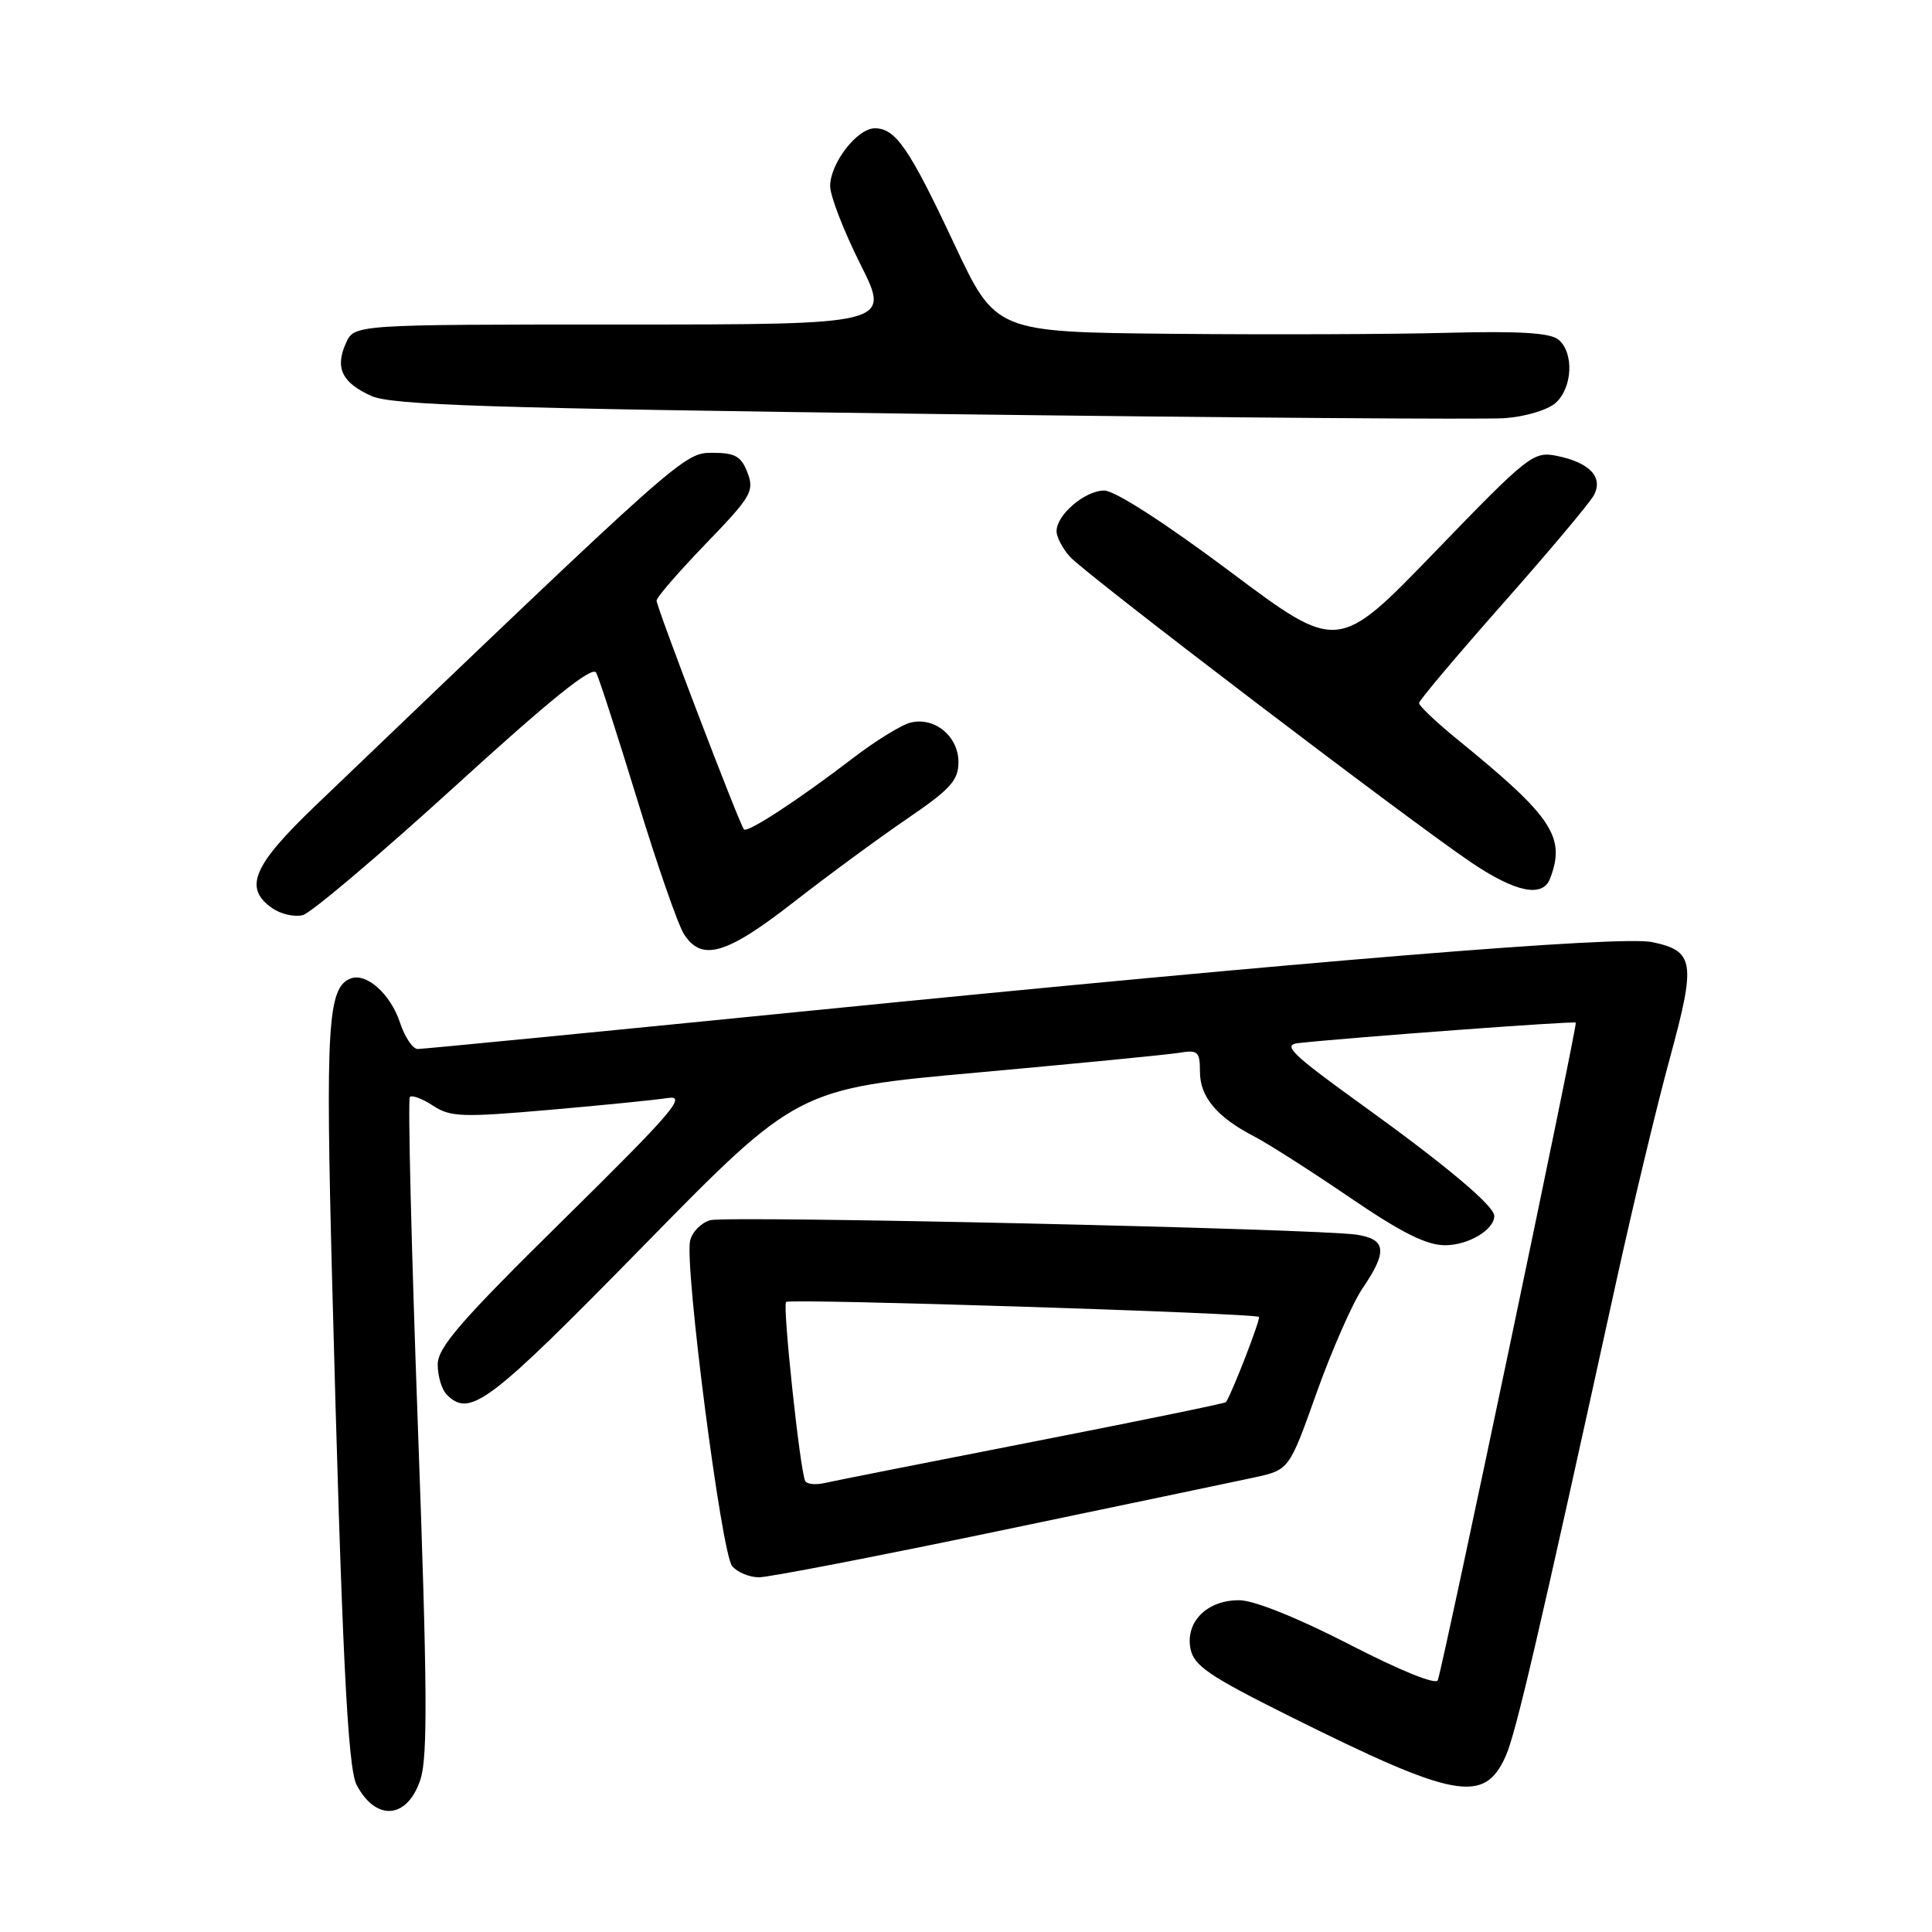 <?xml version="1.0" encoding="UTF-8" standalone="no"?>
<!DOCTYPE svg PUBLIC "-//W3C//DTD SVG 1.1//EN" "http://www.w3.org/Graphics/SVG/1.1/DTD/svg11.dtd" >
<svg xmlns="http://www.w3.org/2000/svg" xmlns:xlink="http://www.w3.org/1999/xlink" version="1.1" viewBox="0 0 256 256">
 <g >
 <path fill="currentColor"
d=" M 55.72 235.76 C 56.69 232.78 56.62 223.24 55.37 188.94 C 54.51 165.25 54.03 145.64 54.31 145.35 C 54.60 145.07 55.98 145.59 57.38 146.51 C 59.67 148.02 61.26 148.07 72.72 147.07 C 79.75 146.46 86.85 145.75 88.50 145.49 C 91.07 145.09 89.11 147.38 74.75 161.53 C 61.04 175.03 58.00 178.53 58.00 180.81 C 58.00 182.35 58.54 184.14 59.20 184.80 C 62.28 187.88 64.75 186.01 85.21 165.13 C 105.66 144.26 105.66 144.26 129.58 142.11 C 142.73 140.92 154.74 139.75 156.25 139.50 C 158.74 139.09 159.00 139.34 159.00 142.03 C 159.00 145.35 161.28 148.06 166.20 150.59 C 168.01 151.53 173.69 155.15 178.82 158.65 C 185.70 163.34 189.01 165.00 191.49 165.00 C 194.56 165.00 198.00 162.95 198.00 161.12 C 198.00 159.79 191.63 154.44 180.50 146.42 C 171.20 139.72 169.89 138.46 172.00 138.22 C 178.78 137.48 208.54 135.27 208.80 135.50 C 209.06 135.73 191.41 219.86 190.52 222.63 C 190.30 223.30 185.61 221.40 178.83 217.91 C 172.04 214.41 166.20 212.06 164.25 212.04 C 159.99 211.99 157.06 214.87 157.74 218.44 C 158.18 220.71 160.14 222.05 170.88 227.41 C 192.81 238.34 196.66 239.06 199.50 232.72 C 200.85 229.73 203.79 217.12 214.12 170.00 C 216.35 159.82 219.57 146.40 221.28 140.16 C 224.74 127.47 224.52 126.00 218.90 124.83 C 214.73 123.96 173.85 127.29 107.02 133.96 C 79.26 136.73 56.01 139.00 55.35 139.00 C 54.69 139.00 53.64 137.43 53.00 135.50 C 51.75 131.71 48.55 128.85 46.46 129.66 C 43.42 130.82 43.12 135.88 44.01 169.73 C 45.29 218.49 46.06 234.24 47.25 236.50 C 49.82 241.40 54.00 241.04 55.72 235.76 Z  M 132.20 202.89 C 148.32 199.53 163.60 196.33 166.16 195.78 C 170.82 194.77 170.82 194.77 174.46 184.54 C 176.47 178.91 179.21 172.68 180.55 170.70 C 183.88 165.82 183.69 164.20 179.75 163.60 C 174.54 162.81 96.50 161.06 94.13 161.68 C 92.95 161.99 91.74 163.20 91.45 164.37 C 90.66 167.57 95.59 205.80 97.01 207.51 C 97.69 208.33 99.29 209.00 100.57 209.00 C 101.85 209.00 116.09 206.25 132.20 202.89 Z  M 105.19 119.52 C 109.76 115.96 116.54 110.98 120.25 108.45 C 125.94 104.57 127.00 103.40 127.00 100.98 C 127.00 97.58 123.87 94.98 120.69 95.74 C 119.48 96.02 116.03 98.15 113.00 100.47 C 105.82 105.97 99.06 110.39 98.58 109.90 C 98.01 109.30 87.00 80.47 87.00 79.58 C 87.00 79.15 89.94 75.76 93.53 72.04 C 99.53 65.83 99.98 65.07 99.05 62.64 C 98.22 60.46 97.42 60.00 94.42 60.00 C 90.61 60.00 90.57 60.04 41.75 106.80 C 33.49 114.71 32.25 117.66 36.06 120.33 C 37.20 121.13 39.03 121.54 40.12 121.26 C 41.22 120.97 50.26 113.32 60.21 104.26 C 73.06 92.55 78.50 88.17 79.00 89.14 C 79.39 89.89 81.84 97.47 84.45 106.00 C 87.05 114.53 89.83 122.51 90.61 123.75 C 92.97 127.46 96.21 126.52 105.19 119.52 Z  M 205.39 116.42 C 207.50 110.92 205.72 108.24 193.25 98.09 C 190.36 95.74 188.01 93.52 188.03 93.16 C 188.04 92.80 193.04 86.88 199.12 80.00 C 205.20 73.12 210.64 66.66 211.19 65.63 C 212.48 63.23 210.64 61.28 206.26 60.40 C 203.18 59.79 202.51 60.32 190.16 73.10 C 177.28 86.44 177.28 86.44 162.97 75.72 C 154.36 69.28 147.72 65.00 146.32 65.00 C 143.76 65.00 140.00 68.21 140.00 70.39 C 140.00 71.15 140.79 72.67 141.75 73.75 C 143.75 76.01 186.68 108.71 194.99 114.31 C 200.85 118.25 204.41 118.98 205.39 116.42 Z  M 206.14 53.38 C 208.38 51.35 208.58 46.72 206.50 45.00 C 205.42 44.10 201.29 43.85 191.75 44.10 C 184.46 44.30 168.02 44.35 155.21 44.23 C 131.92 44.00 131.92 44.00 126.42 32.28 C 120.48 19.63 118.67 17.00 115.92 17.00 C 113.58 17.00 110.00 21.64 110.00 24.66 C 110.00 25.97 111.81 30.63 114.01 35.02 C 118.02 43.00 118.02 43.00 82.49 43.00 C 46.96 43.00 46.96 43.00 45.85 45.44 C 44.35 48.73 45.30 50.72 49.22 52.47 C 51.94 53.68 64.72 54.09 123.50 54.85 C 162.55 55.35 196.70 55.60 199.39 55.41 C 202.13 55.21 205.09 54.32 206.14 53.38 Z  M 106.70 196.25 C 106.03 195.09 103.67 173.00 104.16 172.51 C 104.62 172.04 166.30 174.00 166.82 174.50 C 167.07 174.74 163.25 184.62 162.45 185.79 C 162.34 185.95 150.83 188.31 136.87 191.04 C 122.92 193.77 110.52 196.22 109.31 196.50 C 108.11 196.78 106.93 196.67 106.70 196.25 Z "/>
</g>
</svg>